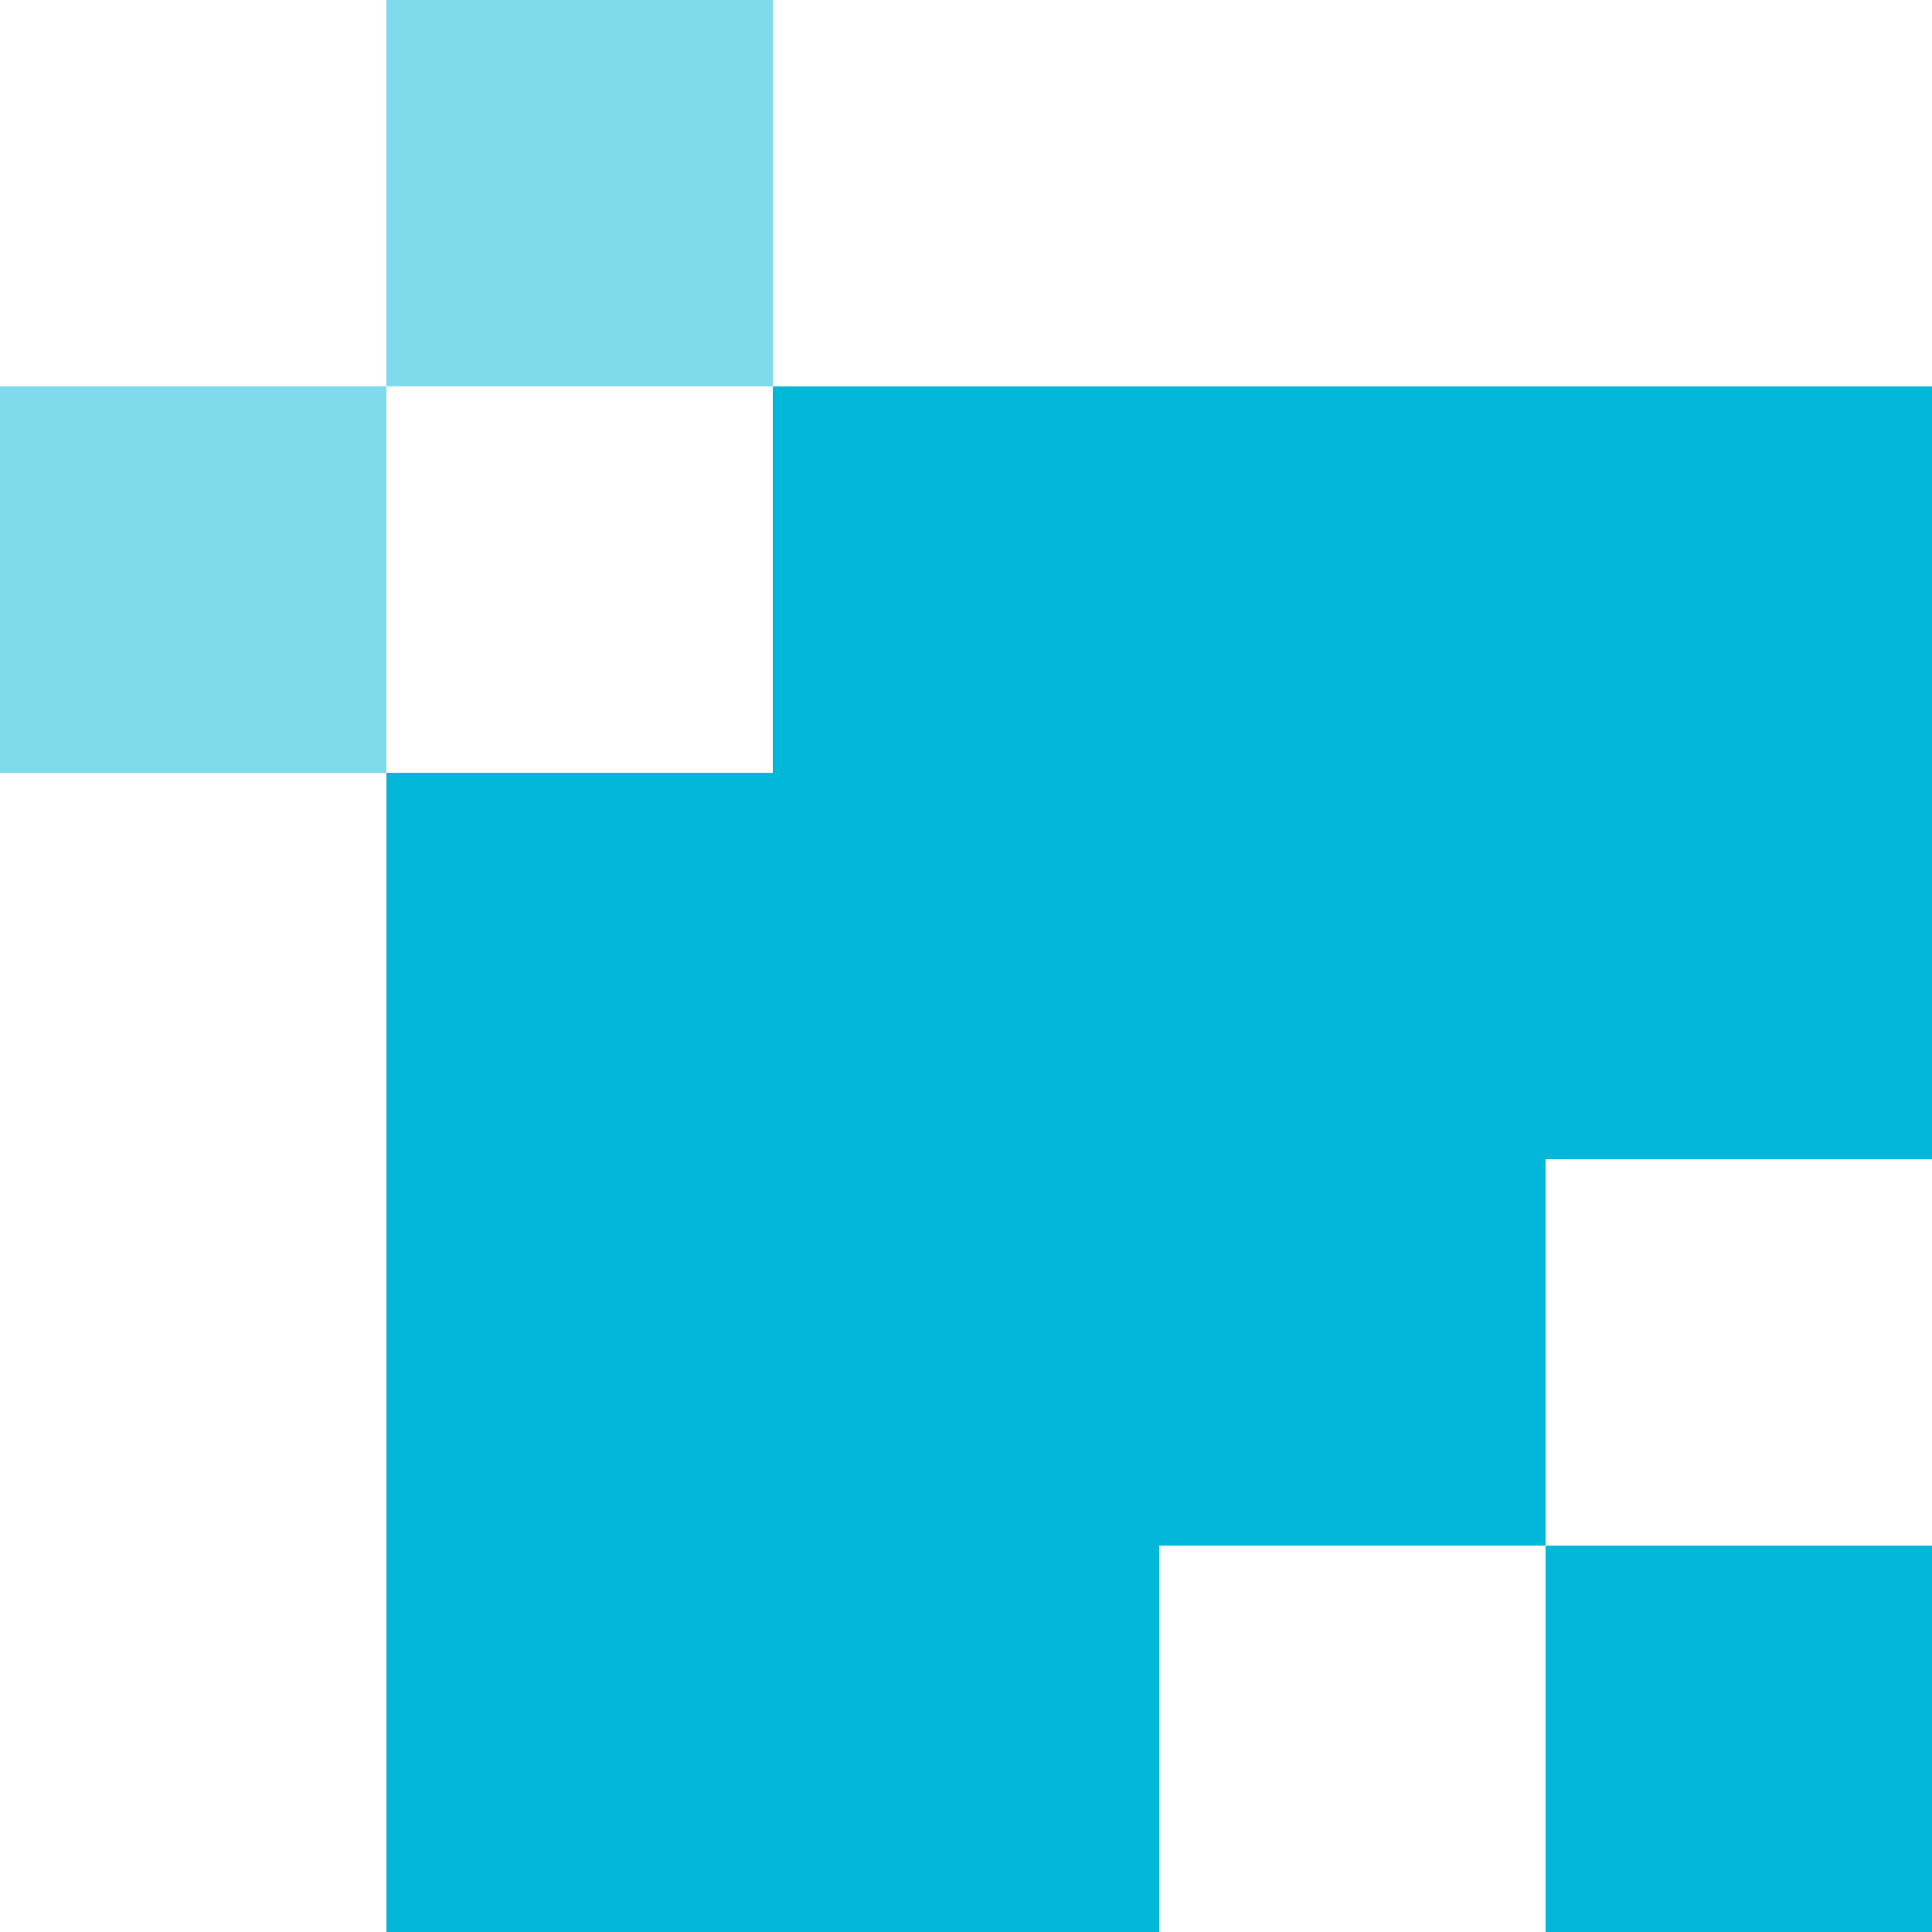 <svg width="50" height="50" viewBox="0 0 50 50" fill="none" xmlns="http://www.w3.org/2000/svg">
<rect y="10" width="10" height="10" fill="#00B7D8" fill-opacity="0.5"/>
<rect x="10" width="10" height="10" fill="#00B7D8" fill-opacity="0.5"/>
<rect x="10" y="20" width="10" height="10" fill="#00B7D8"/>
<rect x="20" y="10" width="10" height="10" fill="#00B7D8"/>
<rect x="30" y="10" width="10" height="10" fill="#00B7D8"/>
<rect x="40" y="10" width="10" height="10" fill="#00B7D8"/>
<rect x="40" y="20" width="10" height="10" fill="#00B7D8"/>
<rect x="40" y="40" width="10" height="10" fill="#00B7D8"/>
<rect x="20" y="40" width="10" height="10" fill="#00B7D8"/>
<rect x="10" y="40" width="10" height="10" fill="#00B7D8"/>
<rect x="10" y="30" width="10" height="10" fill="#00B7D8"/>
<rect x="30" y="20" width="10" height="10" fill="#00B7D8"/>
<rect x="30" y="30" width="10" height="10" fill="#00B7D8"/>
<rect x="20" y="20" width="10" height="10" fill="#00B7D8"/>
<rect x="20" y="30" width="10" height="10" fill="#00B7D8"/>
</svg>
